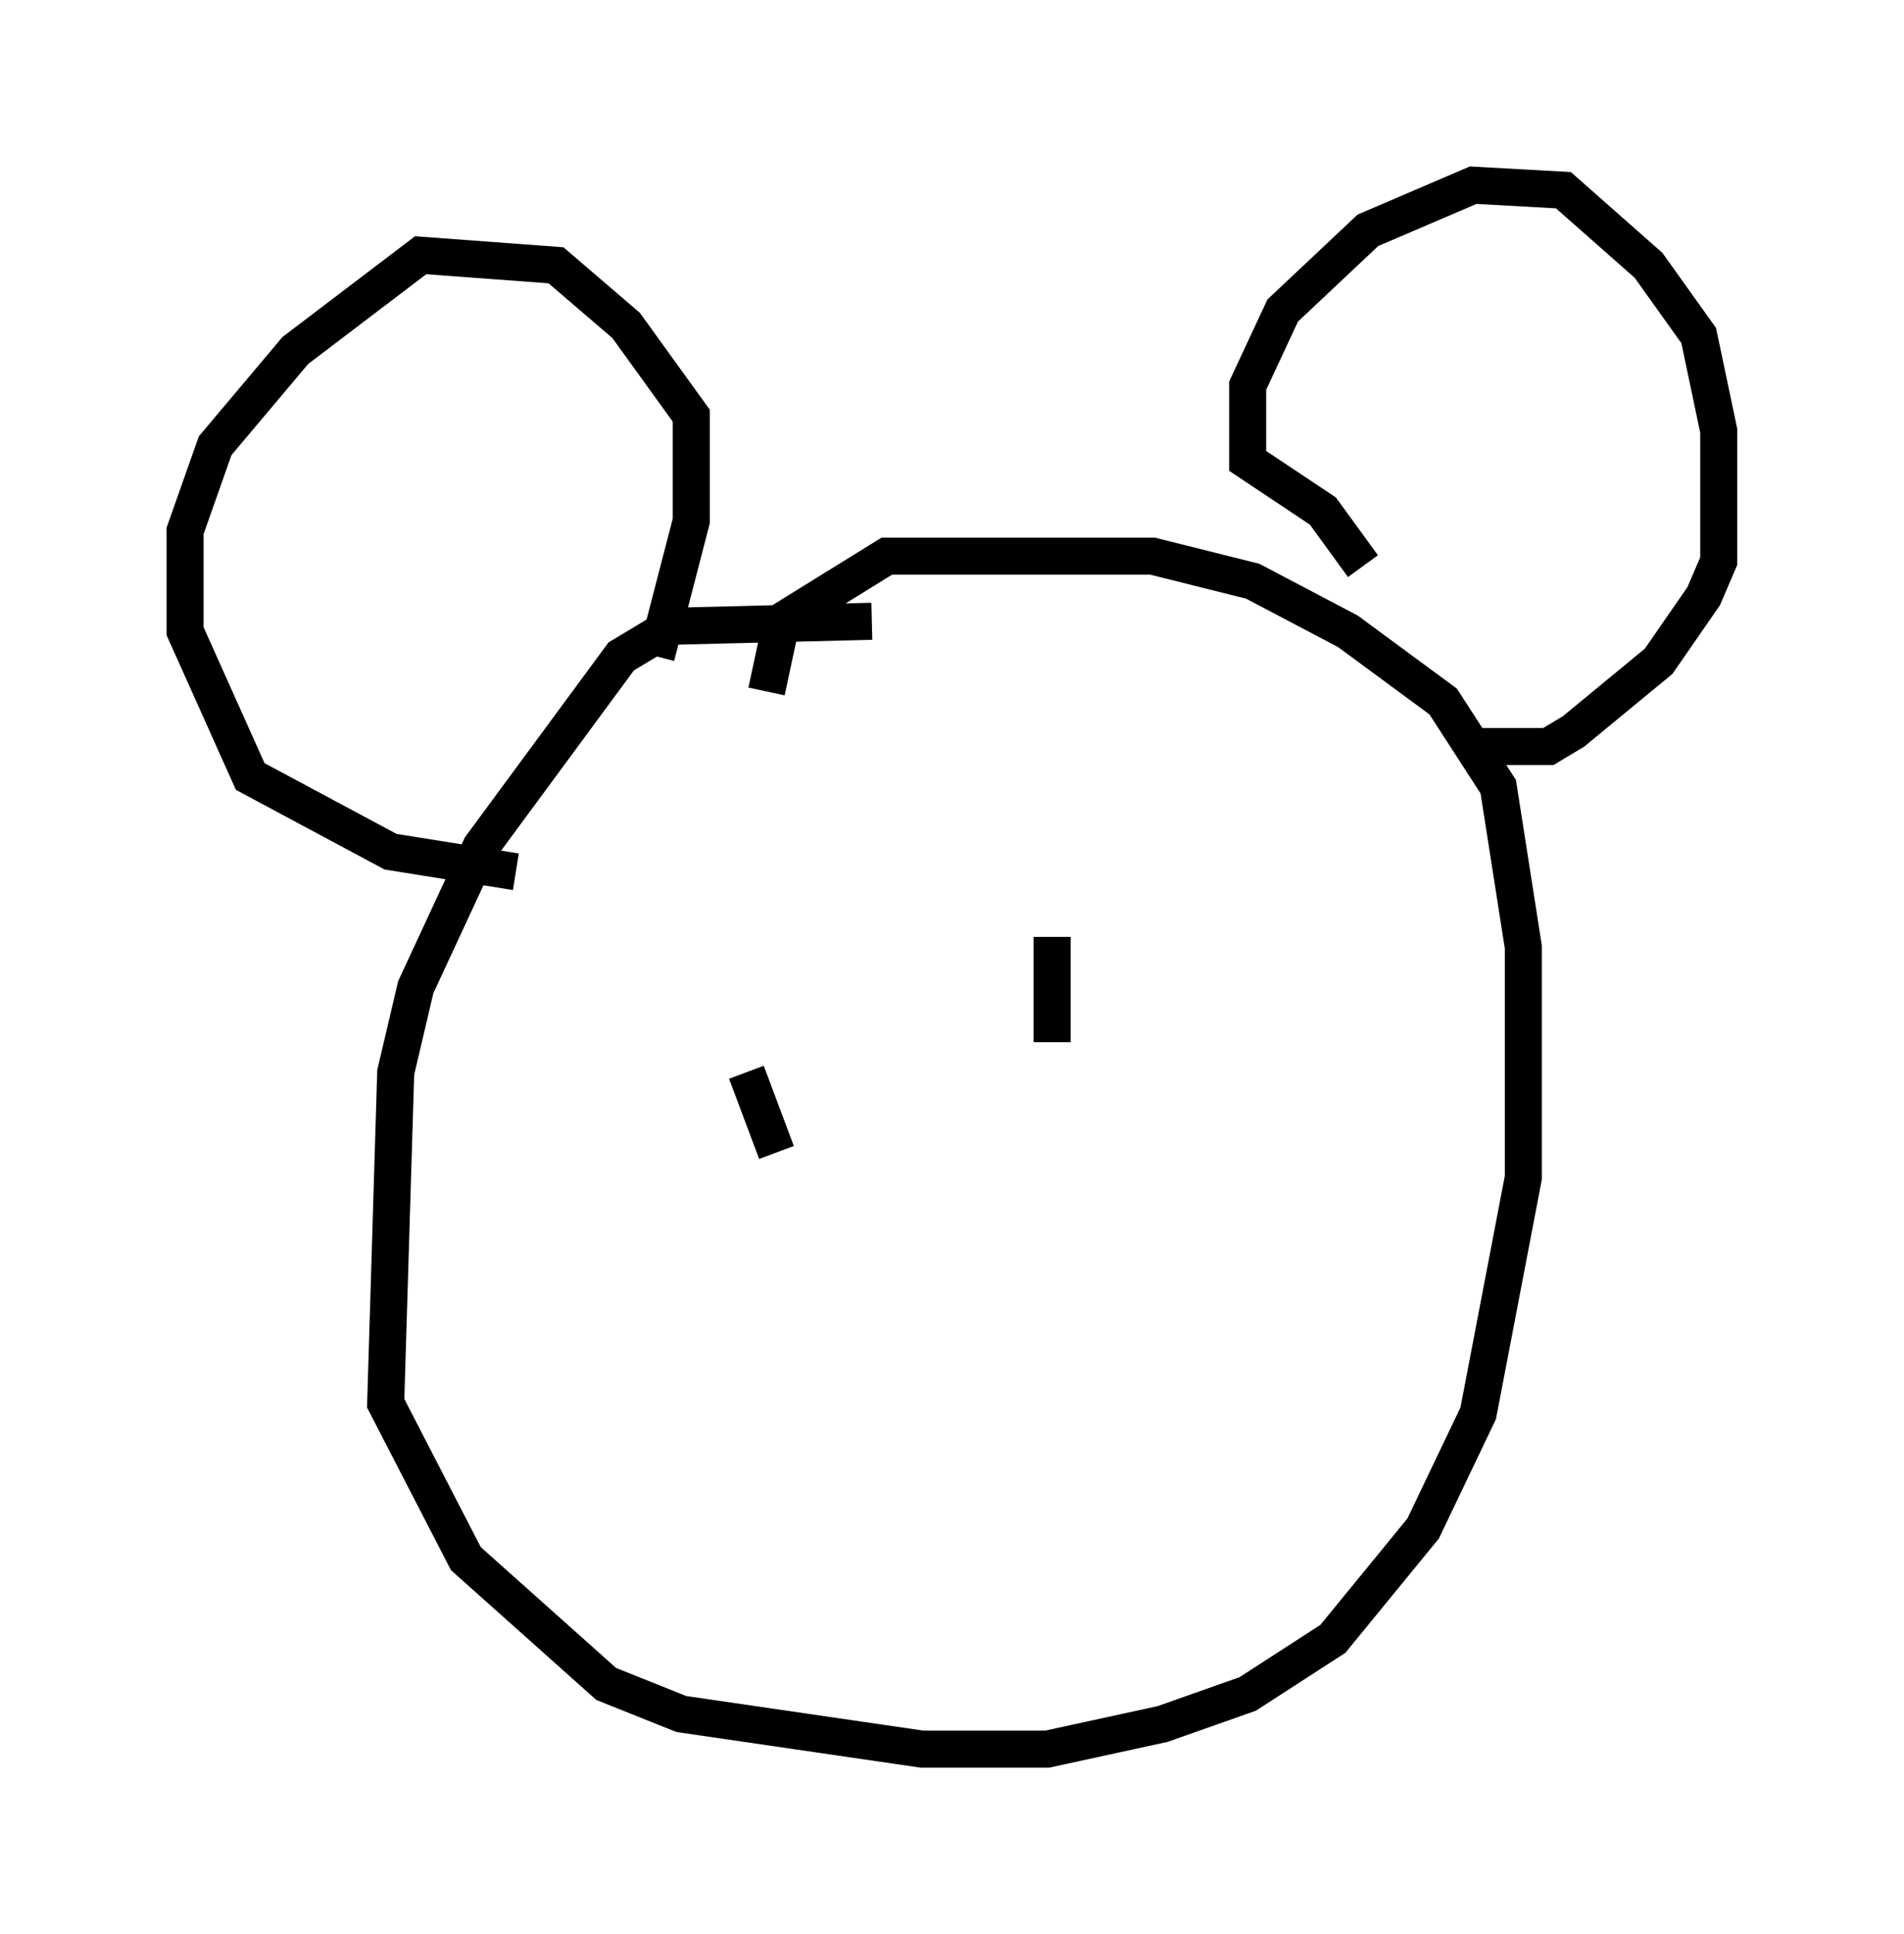 <?xml version="1.0" encoding="utf-8" ?>
<svg baseProfile="full" height="52.219" version="1.1" width="51.407" xmlns="http://www.w3.org/2000/svg" xmlns:ev="http://www.w3.org/2001/xml-events" xmlns:xlink="http://www.w3.org/1999/xlink"><defs /><rect fill="white" height="52.219" width="51.407" x="0" y="0" /><path d="M24.486, 17.449 m-0.947, -0.677 l-5.413, 0.135 -1.353, 0.812 l-3.789, 5.142 -1.759, 3.789 l-0.541, 2.3 -0.271, 8.931 l2.165, 4.195 3.789, 3.383 l2.03, 0.812 6.495, 0.947 l3.383, 0.0 3.112, -0.677 l2.3, -0.812 2.3, -1.488 l2.436, -2.977 1.488, -3.112 l1.218, -6.36 0.0, -6.225 l-0.677, -4.33 -1.488, -2.3 l-2.571, -1.894 -2.571, -1.353 l-2.706, -0.677 -7.172, 0.0 l-2.842, 1.759 -0.406, 1.894 m16.103, -3.383 l-1.083, -1.488 -2.03, -1.353 l0.0, -2.03 0.947, -2.03 l2.3, -2.165 2.842, -1.218 l2.436, 0.135 2.3, 2.03 l1.353, 1.894 0.541, 2.571 l0.0, 3.518 -0.406, 0.947 l-1.218, 1.759 -2.3, 1.894 l-0.677, 0.406 -2.03, 0.0 m-22.057, -2.436 l0.947, -3.654 0.0, -2.842 l-1.759, -2.436 -1.894, -1.624 l-3.654, -0.271 -3.383, 2.571 l-2.165, 2.571 -0.812, 2.3 l0.0, 2.706 1.759, 3.924 l3.789, 2.03 3.383, 0.541 m6.225, 5.413 l0.812, 2.165 m7.442, -5.819 l0.0, 2.842 " fill="none" stroke="black" stroke-width="1" /></svg>